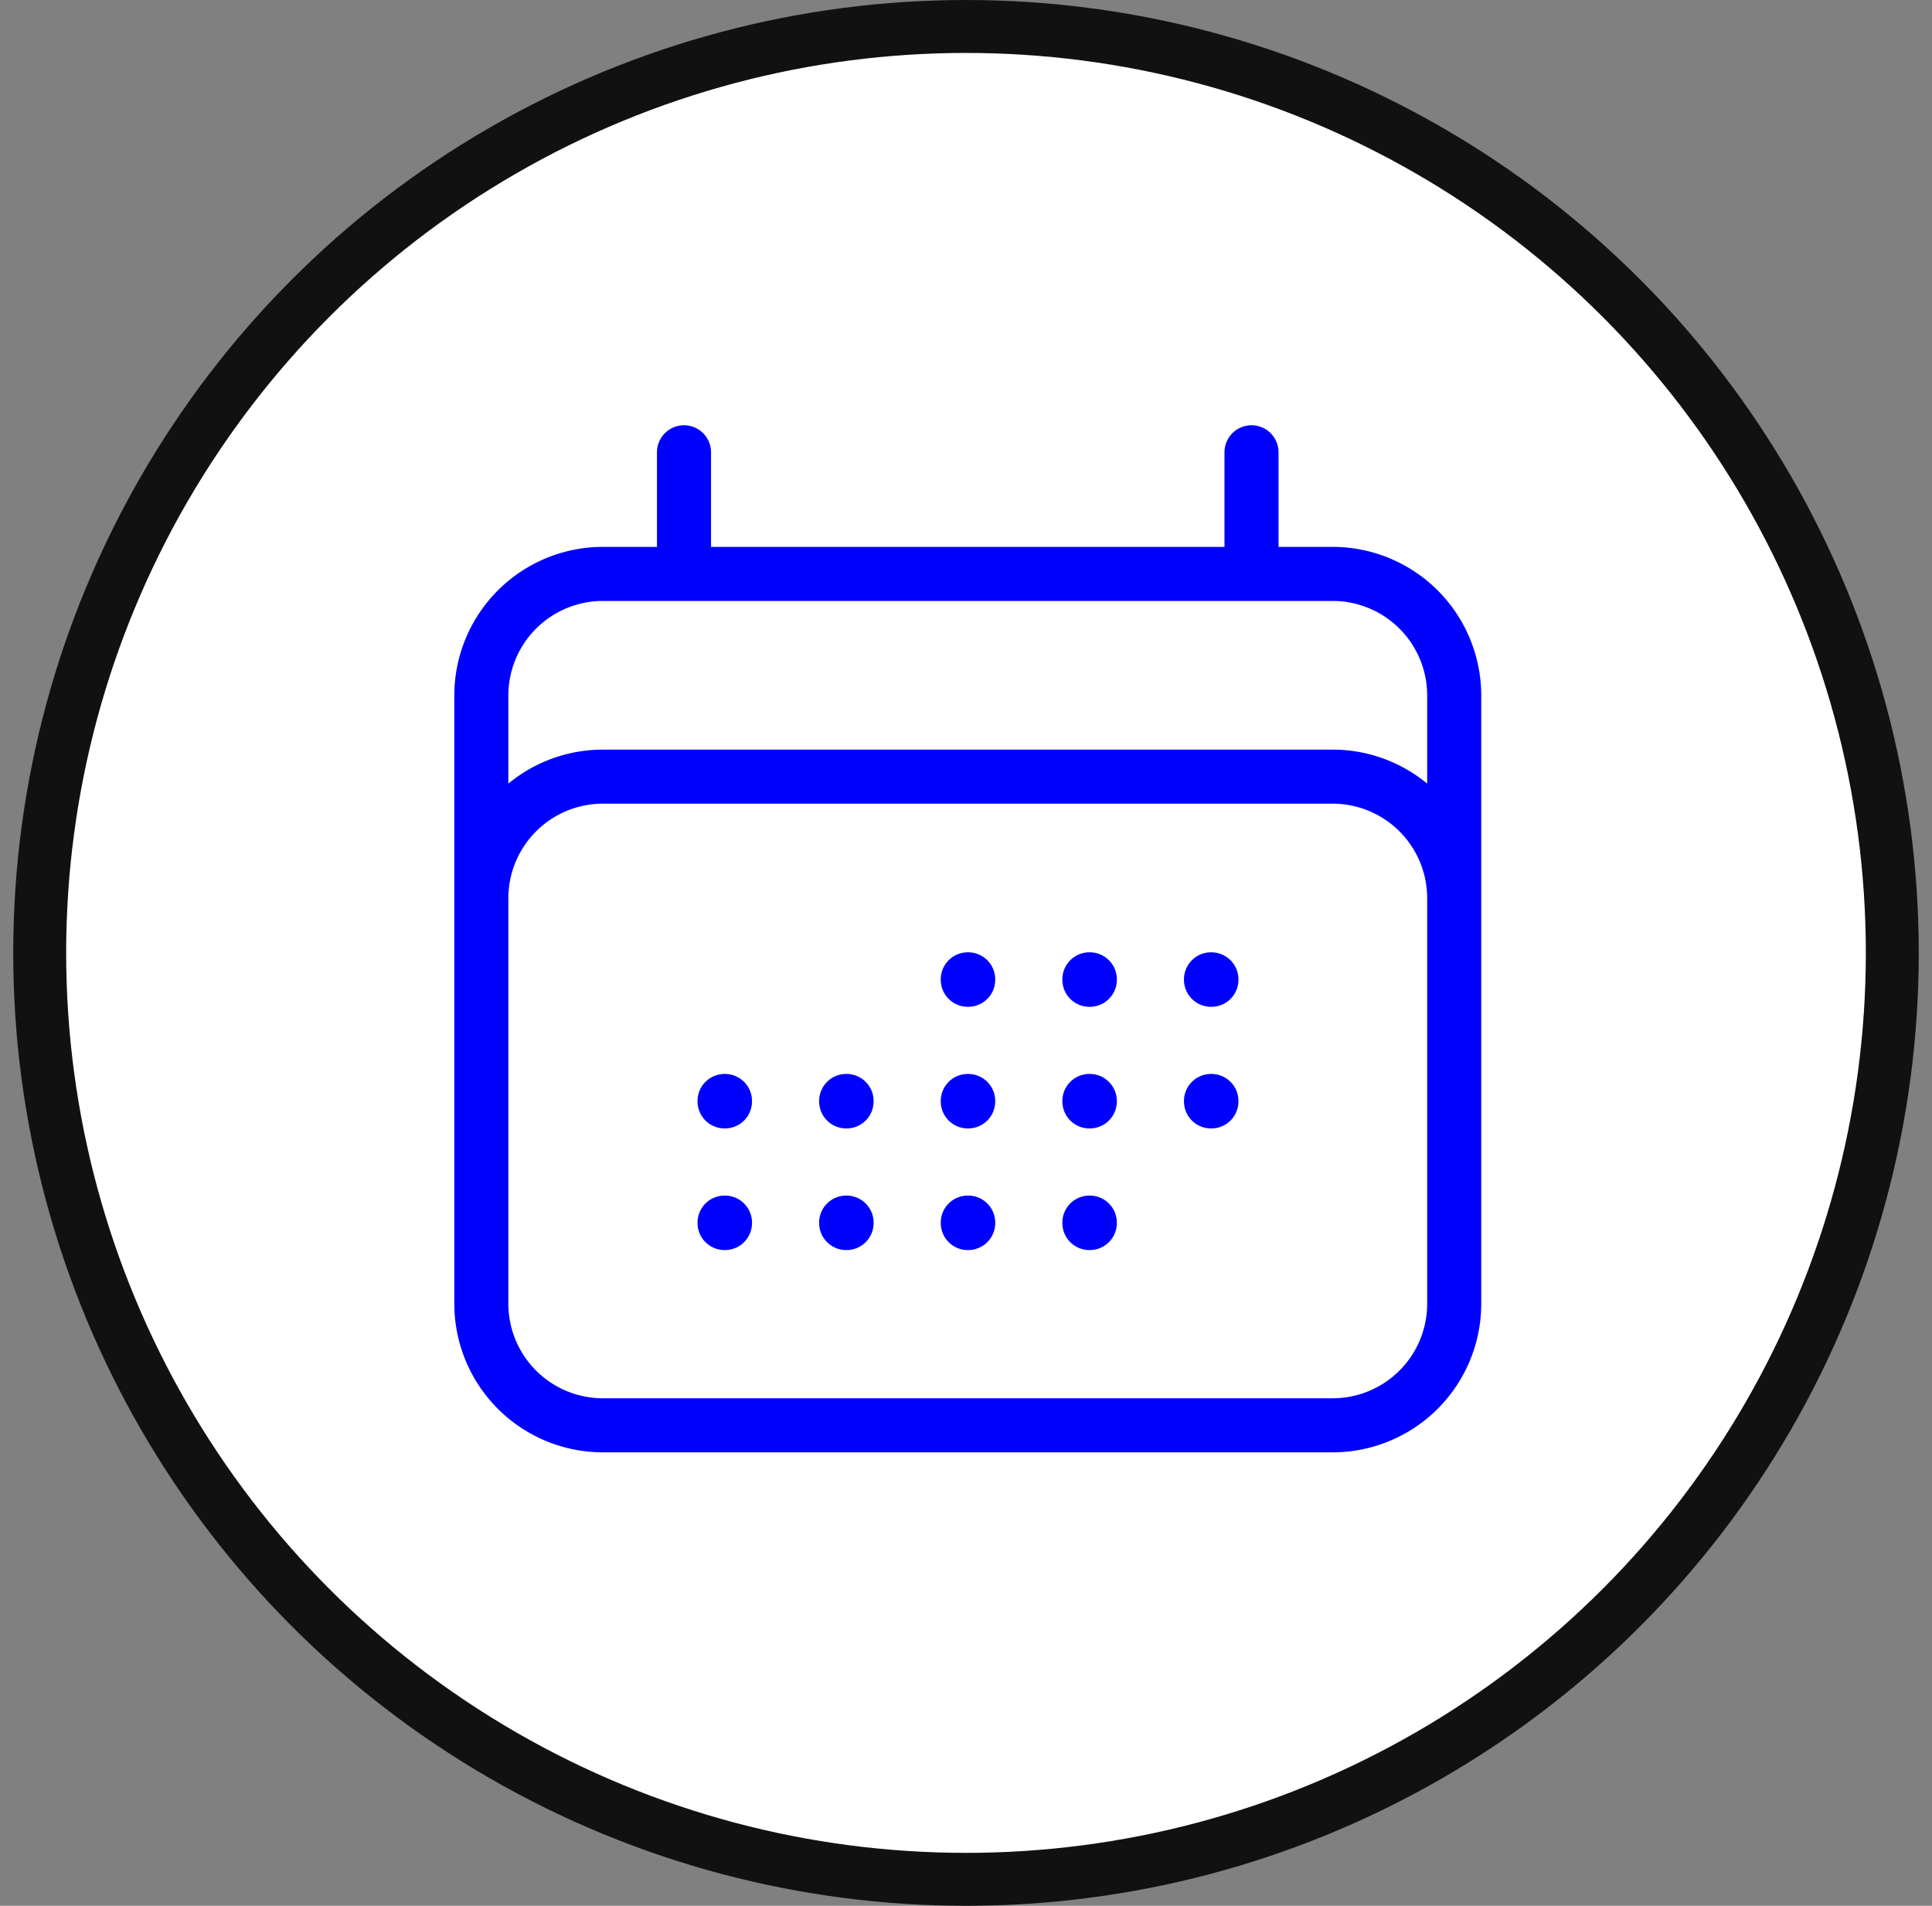 <?xml version="1.0" encoding="UTF-8" standalone="no"?>
<svg
   width="73"
   height="72"
   viewBox="0 0 73 72"
   fill="none"
   version="1.1"
   id="svg4"
   sodipodi:docname="agenda.svg"
   inkscape:version="1.3.2 (091e20ef0f, 2023-11-25)"
   xmlns:inkscape="http://www.inkscape.org/namespaces/inkscape"
   xmlns:sodipodi="http://sodipodi.sourceforge.net/DTD/sodipodi-0.dtd"
   xmlns="http://www.w3.org/2000/svg"
   xmlns:svg="http://www.w3.org/2000/svg">
  <rect x="0" y="0" width="73" height="72" fill="#808080" stroke="none"/>
  <sodipodi:namedview
     id="namedview4"
     pagecolor="#ffffff"
     bordercolor="#000000"
     borderopacity="0.25"
     inkscape:showpageshadow="2"
     inkscape:pageopacity="0.0"
     inkscape:pagecheckerboard="0"
     inkscape:deskcolor="#d1d1d1"
     showgrid="false"
     inkscape:zoom="16.180556"
     inkscape:cx="36.525322"
     inkscape:cy="36"
     inkscape:window-width="3440"
     inkscape:window-height="1371"
     inkscape:window-x="0"
     inkscape:window-y="32"
     inkscape:window-maximized="1"
     inkscape:current-layer="svg4" />
  <circle
     cx="36.5"
     cy="36"
     r="35"
     fill="white"
     stroke="#111112"
     stroke-width="2"
     id="circle1" />
  <defs
     id="defs4">
    <clipPath
       id="clip0_1471_42613">
      <rect
         width="40"
         height="40"
         fill="white"
         transform="translate(16.5 16)"
         id="rect4" />
    </clipPath>
  </defs>
  <path
     stroke-linecap="round"
     stroke-linejoin="round"
     d="m 25.845,17.087 v 4.595 m 21.443,-4.595 v 4.595 M 18.187,49.252 V 26.277 a 4.595,4.595 0 0 1 4.595,-4.595 h 27.57 a 4.595,4.595 0 0 1 4.595,4.595 v 22.975 m -36.76,0 a 4.595,4.595 0 0 0 4.595,4.595 h 27.57 a 4.595,4.595 0 0 0 4.595,-4.595 m -36.76,0 V 33.936 a 4.595,4.595 0 0 1 4.595,-4.595 h 27.57 a 4.595,4.595 0 0 1 4.595,4.595 V 49.252 M 36.567,36.999 h 0.016 v 0.016 h -0.016 z m 0,4.595 h 0.016 v 0.016 h -0.016 z m 0,4.595 h 0.016 v 0.016 h -0.016 z m -4.595,-4.595 h 0.016 v 0.016 h -0.016 z m 0,4.595 h 0.016 v 0.016 h -0.016 z m -4.595,-4.595 h 0.016 v 0.016 h -0.016 z m 0,4.595 h 0.016 v 0.016 h -0.016 z m 13.785,-9.19 h 0.016 v 0.016 h -0.016 z m 0,4.595 h 0.016 v 0.016 h -0.016 z m 0,4.595 h 0.016 v 0.016 h -0.016 z m 4.595,-9.19 h 0.016 v 0.016 h -0.016 z m 0,4.595 h 0.016 v 0.016 h -0.016 z"
     id="path1"
     style="stroke:#0000ff;stroke-width:2.042" />
</svg>
